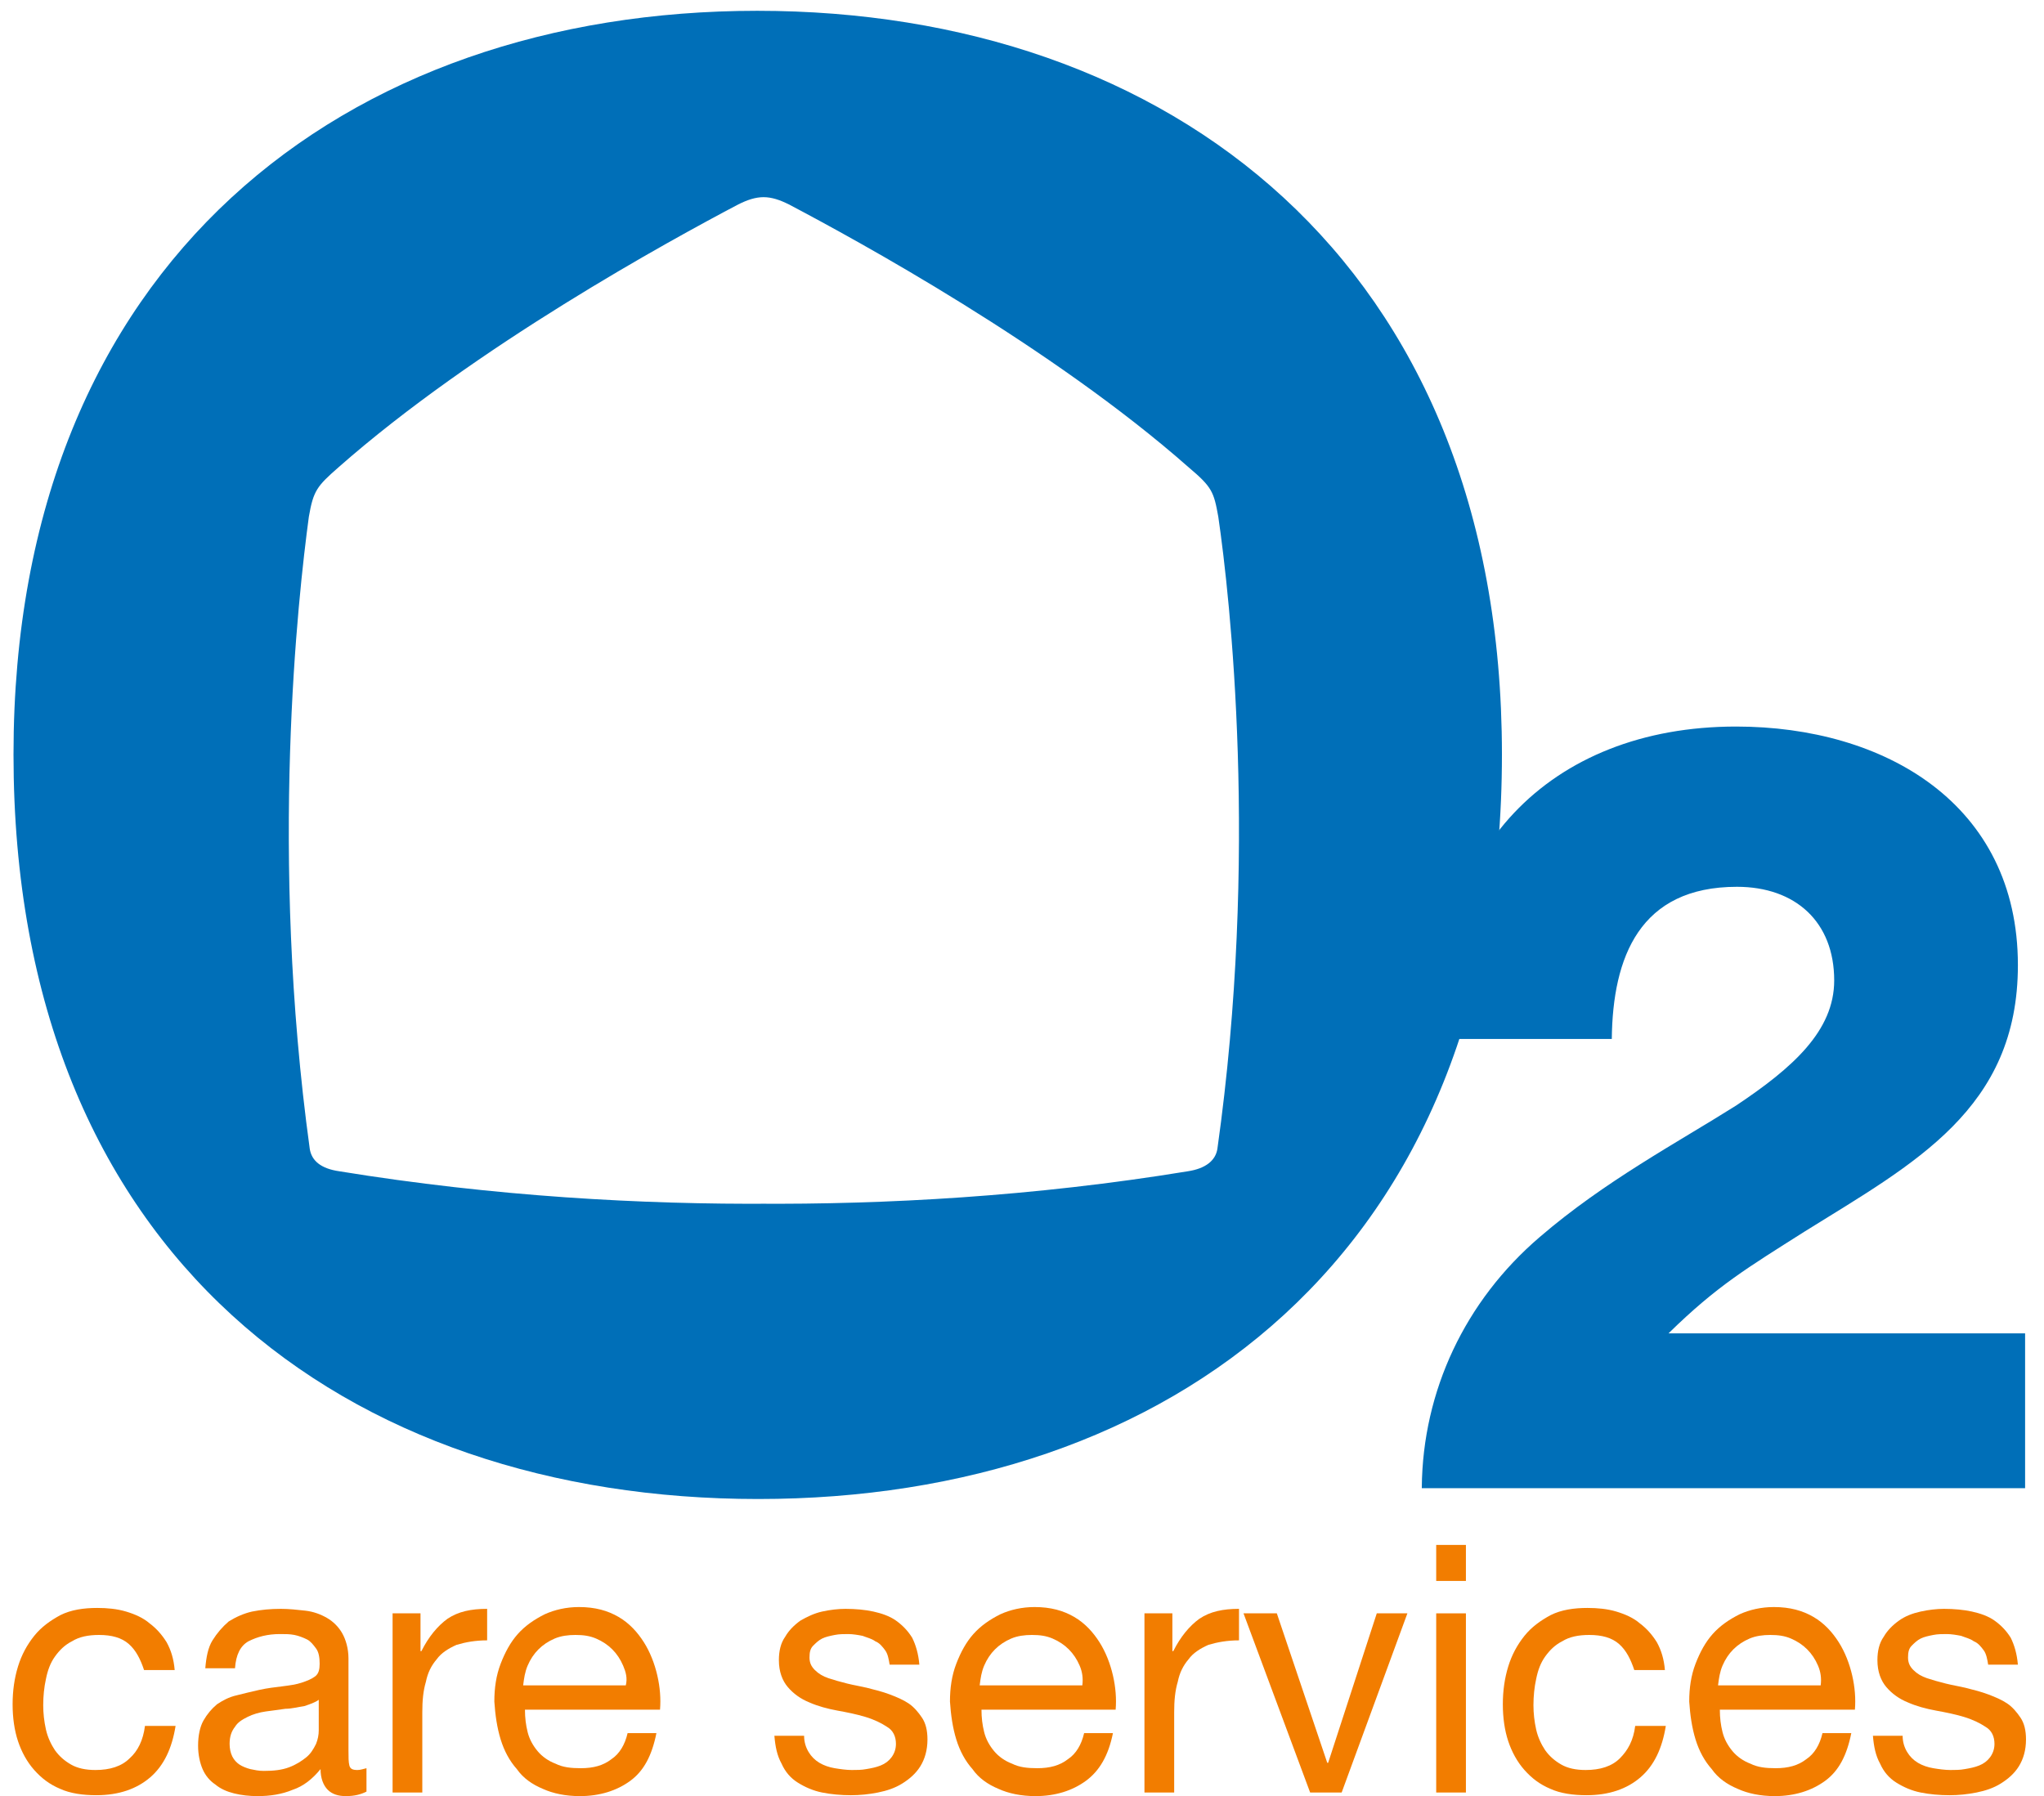 <?xml version="1.0" encoding="UTF-8"?>
<!-- Generator: Adobe Illustrator 19.2.1, SVG Export Plug-In . SVG Version: 6.00 Build 0)  -->
<svg version="1.1" id="Layer_1" xmlns="http://www.w3.org/2000/svg" xmlns:xlink="http://www.w3.org/1999/xlink" x="0px" y="0px" viewBox="0 0 227 199.5" style="enable-background:new 0 0 227 199.5;" xml:space="preserve">
<style type="text/css">
	.st0{fill:#006FB8;}
	.st1{fill:#F27D00;}
</style>
<path class="st0" d="M157.9,165.2c0.1-10.7,4.8-20.7,13.1-27.8c7.2-6.2,15.3-10.5,21.8-14.6c6.3-4.2,10.9-8.3,10.9-13.9  c0-6.5-4.3-10.4-10.8-10.4c-10.8,0-13.8,7.8-13.9,16.9h-19c-1.2-20.7,12-34.7,32.8-34.7c16.5,0,31.3,8.6,31.3,26.5  c0,16-11.5,22-23.7,29.6c-6.3,4-9.7,6-15.1,11.3h39.6v17.2h-67V165.2z"/>
<path class="st0" d="M166.8,83.8c0,55.7-37,82.7-82.6,82.7S1.5,139.6,1.5,83.8c0-54.8,37-82.6,82.6-82.6S166.8,29,166.8,83.8   M83.9,133.7c14.4,0.1,30.9-0.8,48-3.6c2-0.3,3.1-1.2,3.3-2.5c4.6-32.6,1.4-61.3,0.1-70.2c-0.5-2.8-0.7-3.3-3.3-5.5  c-15.2-13.4-36.8-25.2-44.4-29.2c-1-0.5-1.9-0.8-2.8-0.8S83,22.2,82,22.7c-7.6,4-29.2,15.8-44.4,29.2c-2.4,2.1-2.8,2.6-3.3,5.5  c-1.2,8.9-4.4,37.5,0.1,70.2c0.2,1.3,1.2,2.2,3.3,2.5c17.2,2.8,33.7,3.7,48,3.6H83.9z"/>
<g>
	<path class="st1" d="M14.3,182.6c-0.8-0.7-1.9-1-3.3-1c-1.2,0-2.2,0.2-3,0.7c-0.8,0.4-1.4,1-1.9,1.7c-0.5,0.7-0.8,1.5-1,2.5   c-0.2,0.9-0.3,1.9-0.3,2.9c0,0.9,0.1,1.8,0.3,2.7c0.2,0.9,0.6,1.7,1,2.3c0.5,0.7,1.1,1.2,1.8,1.6c0.7,0.4,1.6,0.6,2.7,0.6   c1.6,0,2.9-0.4,3.8-1.3c0.9-0.8,1.5-2,1.7-3.6h3.4c-0.4,2.5-1.3,4.4-2.8,5.7c-1.5,1.3-3.5,2-6,2c-1.5,0-2.9-0.2-4-0.7   c-1.2-0.5-2.1-1.2-2.9-2.1c-0.8-0.9-1.4-2-1.8-3.2c-0.4-1.2-0.6-2.6-0.6-4.1c0-1.5,0.2-2.9,0.6-4.2s1-2.4,1.8-3.4   c0.8-1,1.8-1.7,2.9-2.3c1.2-0.6,2.6-0.8,4.1-0.8c1.1,0,2.2,0.1,3.2,0.4c1,0.3,1.9,0.7,2.6,1.3c0.8,0.6,1.4,1.3,1.9,2.1   c0.5,0.9,0.8,1.9,0.9,3.1h-3.4C15.6,184.3,15.1,183.3,14.3,182.6z"/>
	<path class="st1" d="M40.7,199c-0.6,0.3-1.3,0.5-2.3,0.5c-0.8,0-1.5-0.2-2-0.7c-0.5-0.5-0.8-1.3-0.8-2.3c-0.9,1.1-1.9,1.9-3.1,2.3   c-1.2,0.5-2.5,0.7-3.9,0.7c-0.9,0-1.8-0.1-2.6-0.3c-0.8-0.2-1.5-0.5-2.1-1c-0.6-0.4-1.1-1-1.4-1.7c-0.3-0.7-0.5-1.6-0.5-2.6   c0-1.1,0.2-2.1,0.6-2.8c0.4-0.7,0.9-1.3,1.5-1.8c0.6-0.4,1.3-0.8,2.2-1c0.8-0.2,1.6-0.4,2.5-0.6c0.9-0.2,1.8-0.3,2.6-0.4   c0.8-0.1,1.5-0.2,2.1-0.4c0.6-0.2,1.1-0.4,1.5-0.7c0.4-0.3,0.5-0.8,0.5-1.4c0-0.7-0.1-1.3-0.4-1.7c-0.3-0.4-0.6-0.8-1-1   c-0.4-0.2-0.9-0.4-1.4-0.5c-0.5-0.1-1-0.1-1.6-0.1c-1.4,0-2.5,0.3-3.5,0.8c-0.9,0.5-1.4,1.5-1.5,3h-3.3c0.1-1.2,0.3-2.3,0.8-3.1   c0.5-0.8,1.1-1.5,1.8-2.1c0.8-0.5,1.7-0.9,2.6-1.1c1-0.2,2-0.3,3.2-0.3c0.9,0,1.8,0.1,2.7,0.2c0.9,0.1,1.7,0.4,2.4,0.8   s1.3,1,1.7,1.7c0.4,0.7,0.7,1.7,0.7,2.8v10.2c0,0.8,0,1.3,0.1,1.7c0.1,0.4,0.4,0.5,0.9,0.5c0.3,0,0.6-0.1,1-0.2V199z M35.4,188.8   c-0.4,0.3-1,0.5-1.6,0.7c-0.7,0.1-1.4,0.3-2.1,0.3c-0.7,0.1-1.5,0.2-2.2,0.3c-0.7,0.1-1.4,0.3-2,0.6c-0.6,0.3-1.1,0.6-1.4,1.1   c-0.4,0.5-0.6,1.1-0.6,1.9c0,0.5,0.1,1,0.3,1.4c0.2,0.4,0.5,0.7,0.8,0.9c0.3,0.2,0.8,0.4,1.2,0.5c0.5,0.1,0.9,0.2,1.5,0.2   c1.1,0,2-0.1,2.8-0.4c0.8-0.3,1.4-0.7,1.9-1.1c0.5-0.4,0.8-0.9,1.1-1.5c0.2-0.5,0.3-1,0.3-1.5V188.8z"/>
	<path class="st1" d="M46.7,179.2v4.2h0.1c0.8-1.6,1.8-2.8,2.9-3.6c1.2-0.8,2.6-1.1,4.4-1.1v3.5c-1.3,0-2.4,0.2-3.4,0.5   c-0.9,0.4-1.7,0.9-2.2,1.6c-0.6,0.7-1,1.5-1.2,2.5c-0.3,1-0.4,2.1-0.4,3.4v8.9h-3.3v-19.9H46.7z"/>
	<path class="st1" d="M70,197.8c-1.5,1.1-3.4,1.7-5.6,1.7c-1.6,0-3-0.3-4.1-0.8c-1.2-0.5-2.2-1.2-2.9-2.2c-0.8-0.9-1.4-2-1.8-3.3   c-0.4-1.3-0.6-2.7-0.7-4.2c0-1.5,0.2-2.9,0.7-4.2c0.5-1.3,1.1-2.4,1.9-3.3c0.8-0.9,1.8-1.6,3-2.2c1.1-0.5,2.4-0.8,3.8-0.8   c1.8,0,3.2,0.4,4.4,1.1c1.2,0.7,2.1,1.7,2.8,2.8c0.7,1.1,1.2,2.4,1.5,3.7c0.3,1.3,0.4,2.6,0.3,3.8H58.3c0,0.9,0.1,1.7,0.3,2.5   c0.2,0.8,0.6,1.5,1.1,2.1c0.5,0.6,1.2,1.1,2,1.4c0.8,0.4,1.7,0.5,2.8,0.5c1.4,0,2.5-0.3,3.4-1c0.9-0.6,1.5-1.6,1.8-2.9h3.2   C72.4,195,71.5,196.7,70,197.8z M69.2,185c-0.3-0.7-0.7-1.3-1.2-1.8c-0.5-0.5-1.1-0.9-1.8-1.2c-0.7-0.3-1.4-0.4-2.3-0.4   c-0.8,0-1.6,0.1-2.3,0.4c-0.7,0.3-1.3,0.7-1.8,1.2c-0.5,0.5-0.9,1.1-1.2,1.8c-0.3,0.7-0.4,1.4-0.5,2.2h11.4   C69.7,186.4,69.5,185.7,69.2,185z"/>
	<path class="st1" d="M89.8,194.6c0.3,0.5,0.7,0.9,1.2,1.2c0.5,0.3,1.1,0.5,1.7,0.6c0.6,0.1,1.3,0.2,1.9,0.2c0.5,0,1.1,0,1.6-0.1   c0.6-0.1,1.1-0.2,1.6-0.4c0.5-0.2,0.9-0.5,1.2-0.9c0.3-0.4,0.5-0.9,0.5-1.5c0-0.8-0.3-1.5-1-1.9c-0.6-0.4-1.4-0.8-2.4-1.1   c-1-0.3-2-0.5-3.1-0.7c-1.1-0.2-2.2-0.5-3.1-0.9c-1-0.4-1.8-1-2.4-1.7c-0.6-0.7-1-1.7-1-3c0-1,0.2-1.9,0.7-2.6   c0.4-0.7,1-1.3,1.7-1.8c0.7-0.4,1.5-0.8,2.4-1c0.9-0.2,1.8-0.3,2.6-0.3c1.1,0,2.2,0.1,3.1,0.3c0.9,0.2,1.8,0.5,2.5,1   c0.7,0.5,1.3,1.1,1.8,1.9c0.4,0.8,0.7,1.8,0.8,3h-3.3c-0.1-0.6-0.2-1.2-0.5-1.6c-0.3-0.4-0.6-0.8-1.1-1c-0.4-0.3-0.9-0.4-1.4-0.6   c-0.5-0.1-1.1-0.2-1.6-0.2c-0.5,0-1,0-1.5,0.1c-0.5,0.1-1,0.2-1.4,0.4c-0.4,0.2-0.7,0.5-1,0.8c-0.3,0.3-0.4,0.7-0.4,1.3   c0,0.6,0.2,1,0.6,1.4c0.4,0.4,0.9,0.7,1.5,0.9c0.6,0.2,1.3,0.4,2.1,0.6c0.8,0.2,1.5,0.3,2.3,0.5c0.8,0.2,1.6,0.4,2.4,0.7   c0.8,0.3,1.5,0.6,2.1,1c0.6,0.4,1.1,1,1.5,1.6c0.4,0.6,0.6,1.4,0.6,2.4c0,1.2-0.3,2.2-0.8,3c-0.5,0.8-1.2,1.4-2,1.9   c-0.8,0.5-1.7,0.8-2.7,1c-1,0.2-2,0.3-3,0.3c-1.1,0-2.2-0.1-3.2-0.3c-1-0.2-1.9-0.6-2.7-1.1c-0.8-0.5-1.4-1.2-1.8-2.1   c-0.5-0.9-0.7-1.9-0.8-3.1h3.3C89.3,193.5,89.5,194.1,89.8,194.6z"/>
	<path class="st1" d="M120.6,197.8c-1.5,1.1-3.4,1.7-5.6,1.7c-1.6,0-3-0.3-4.1-0.8c-1.2-0.5-2.2-1.2-2.9-2.2c-0.8-0.9-1.4-2-1.8-3.3   c-0.4-1.3-0.6-2.7-0.7-4.2c0-1.5,0.2-2.9,0.7-4.2c0.5-1.3,1.1-2.4,1.9-3.3c0.8-0.9,1.8-1.6,3-2.2c1.1-0.5,2.4-0.8,3.8-0.8   c1.8,0,3.2,0.4,4.4,1.1c1.2,0.7,2.1,1.7,2.8,2.8c0.7,1.1,1.2,2.4,1.5,3.7c0.3,1.3,0.4,2.6,0.3,3.8h-14.9c0,0.9,0.1,1.7,0.3,2.5   c0.2,0.8,0.6,1.5,1.1,2.1c0.5,0.6,1.2,1.1,2,1.4c0.8,0.4,1.7,0.5,2.8,0.5c1.4,0,2.5-0.3,3.4-1c0.9-0.6,1.5-1.6,1.8-2.9h3.2   C123.1,195,122.1,196.7,120.6,197.8z M119.9,185c-0.3-0.7-0.7-1.3-1.2-1.8c-0.5-0.5-1.1-0.9-1.8-1.2c-0.7-0.3-1.4-0.4-2.3-0.4   c-0.8,0-1.6,0.1-2.3,0.4c-0.7,0.3-1.3,0.7-1.8,1.2c-0.5,0.5-0.9,1.1-1.2,1.8c-0.3,0.7-0.4,1.4-0.5,2.2h11.4   C120.3,186.4,120.2,185.7,119.9,185z"/>
	<path class="st1" d="M130.2,179.2v4.2h0.1c0.8-1.6,1.8-2.8,2.9-3.6c1.2-0.8,2.6-1.1,4.4-1.1v3.5c-1.3,0-2.4,0.2-3.4,0.5   c-0.9,0.4-1.7,0.9-2.2,1.6c-0.6,0.7-1,1.5-1.2,2.5c-0.3,1-0.4,2.1-0.4,3.4v8.9h-3.3v-19.9H130.2z"/>
	<path class="st1" d="M145.5,199.1l-7.4-19.9h3.7l5.6,16.6h0.1l5.4-16.6h3.4l-7.3,19.9H145.5z"/>
	<path class="st1" d="M159.5,175.6v-4h3.3v4H159.5z M162.8,179.2v19.9h-3.3v-19.9H162.8z"/>
	<path class="st1" d="M179.8,182.6c-0.8-0.7-1.9-1-3.3-1c-1.2,0-2.2,0.2-3,0.7c-0.8,0.4-1.4,1-1.9,1.7c-0.5,0.7-0.8,1.5-1,2.5   c-0.2,0.9-0.3,1.9-0.3,2.9c0,0.9,0.1,1.8,0.3,2.7c0.2,0.9,0.6,1.7,1,2.3c0.5,0.7,1.1,1.2,1.8,1.6c0.7,0.4,1.6,0.6,2.7,0.6   c1.6,0,2.9-0.4,3.8-1.3s1.5-2,1.7-3.6h3.4c-0.4,2.5-1.3,4.4-2.8,5.7c-1.5,1.3-3.5,2-6,2c-1.5,0-2.9-0.2-4-0.7   c-1.2-0.5-2.1-1.2-2.9-2.1c-0.8-0.9-1.4-2-1.8-3.2c-0.4-1.2-0.6-2.6-0.6-4.1c0-1.5,0.2-2.9,0.6-4.2c0.4-1.3,1-2.4,1.8-3.4   c0.8-1,1.8-1.7,2.9-2.3c1.2-0.6,2.6-0.8,4.1-0.8c1.1,0,2.2,0.1,3.2,0.4c1,0.3,1.9,0.7,2.6,1.3c0.8,0.6,1.4,1.3,1.9,2.1   c0.5,0.9,0.8,1.9,0.9,3.1h-3.4C181.1,184.3,180.6,183.3,179.8,182.6z"/>
	<path class="st1" d="M202.7,197.8c-1.5,1.1-3.4,1.7-5.6,1.7c-1.6,0-3-0.3-4.1-0.8c-1.2-0.5-2.2-1.2-2.9-2.2c-0.8-0.9-1.4-2-1.8-3.3   s-0.6-2.7-0.7-4.2c0-1.5,0.2-2.9,0.7-4.2c0.5-1.3,1.1-2.4,1.9-3.3c0.8-0.9,1.8-1.6,3-2.2c1.1-0.5,2.4-0.8,3.8-0.8   c1.8,0,3.2,0.4,4.4,1.1c1.2,0.7,2.1,1.7,2.8,2.8c0.7,1.1,1.2,2.4,1.5,3.7c0.3,1.3,0.4,2.6,0.3,3.8H191c0,0.9,0.1,1.7,0.3,2.5   c0.2,0.8,0.6,1.5,1.1,2.1c0.5,0.6,1.2,1.1,2,1.4c0.8,0.4,1.7,0.5,2.8,0.5c1.4,0,2.5-0.3,3.4-1c0.9-0.6,1.5-1.6,1.8-2.9h3.2   C205.1,195,204.2,196.7,202.7,197.8z M201.9,185c-0.3-0.7-0.7-1.3-1.2-1.8c-0.5-0.5-1.1-0.9-1.8-1.2c-0.7-0.3-1.4-0.4-2.3-0.4   c-0.8,0-1.6,0.1-2.3,0.4c-0.7,0.3-1.3,0.7-1.8,1.2c-0.5,0.5-0.9,1.1-1.2,1.8c-0.3,0.7-0.4,1.4-0.5,2.2h11.4   C202.3,186.4,202.2,185.7,201.9,185z"/>
	<path class="st1" d="M211.8,194.6c0.3,0.5,0.7,0.9,1.2,1.2c0.5,0.3,1.1,0.5,1.7,0.6c0.6,0.1,1.3,0.2,1.9,0.2c0.5,0,1.1,0,1.6-0.1   c0.6-0.1,1.1-0.2,1.6-0.4c0.5-0.2,0.9-0.5,1.2-0.9c0.3-0.4,0.5-0.9,0.5-1.5c0-0.8-0.3-1.5-1-1.9c-0.6-0.4-1.4-0.8-2.4-1.1   c-1-0.3-2-0.5-3.1-0.7c-1.1-0.2-2.2-0.5-3.1-0.9c-1-0.4-1.8-1-2.4-1.7c-0.6-0.7-1-1.7-1-3c0-1,0.2-1.9,0.7-2.6   c0.4-0.7,1-1.3,1.7-1.8s1.5-0.8,2.4-1c0.9-0.2,1.8-0.3,2.6-0.3c1.1,0,2.2,0.1,3.1,0.3c0.9,0.2,1.8,0.5,2.5,1   c0.7,0.5,1.3,1.1,1.8,1.9c0.4,0.8,0.7,1.8,0.8,3h-3.3c-0.1-0.6-0.2-1.2-0.5-1.6c-0.3-0.4-0.6-0.8-1.1-1c-0.4-0.3-0.9-0.4-1.4-0.6   c-0.5-0.1-1.1-0.2-1.6-0.2c-0.5,0-1,0-1.5,0.1c-0.5,0.1-1,0.2-1.4,0.4c-0.4,0.2-0.7,0.5-1,0.8c-0.3,0.3-0.4,0.7-0.4,1.3   c0,0.6,0.2,1,0.6,1.4c0.4,0.4,0.9,0.7,1.5,0.9c0.6,0.2,1.3,0.4,2.1,0.6c0.8,0.2,1.5,0.3,2.3,0.5c0.8,0.2,1.6,0.4,2.4,0.7   c0.8,0.3,1.5,0.6,2.1,1c0.6,0.4,1.1,1,1.5,1.6c0.4,0.6,0.6,1.4,0.6,2.4c0,1.2-0.3,2.2-0.8,3c-0.5,0.8-1.2,1.4-2,1.9   c-0.8,0.5-1.7,0.8-2.7,1c-1,0.2-2,0.3-3,0.3c-1.1,0-2.2-0.1-3.2-0.3c-1-0.2-1.9-0.6-2.7-1.1c-0.8-0.5-1.4-1.2-1.8-2.1   c-0.5-0.9-0.7-1.9-0.8-3.1h3.3C211.3,193.5,211.5,194.1,211.8,194.6z"/>
</g>
</svg>